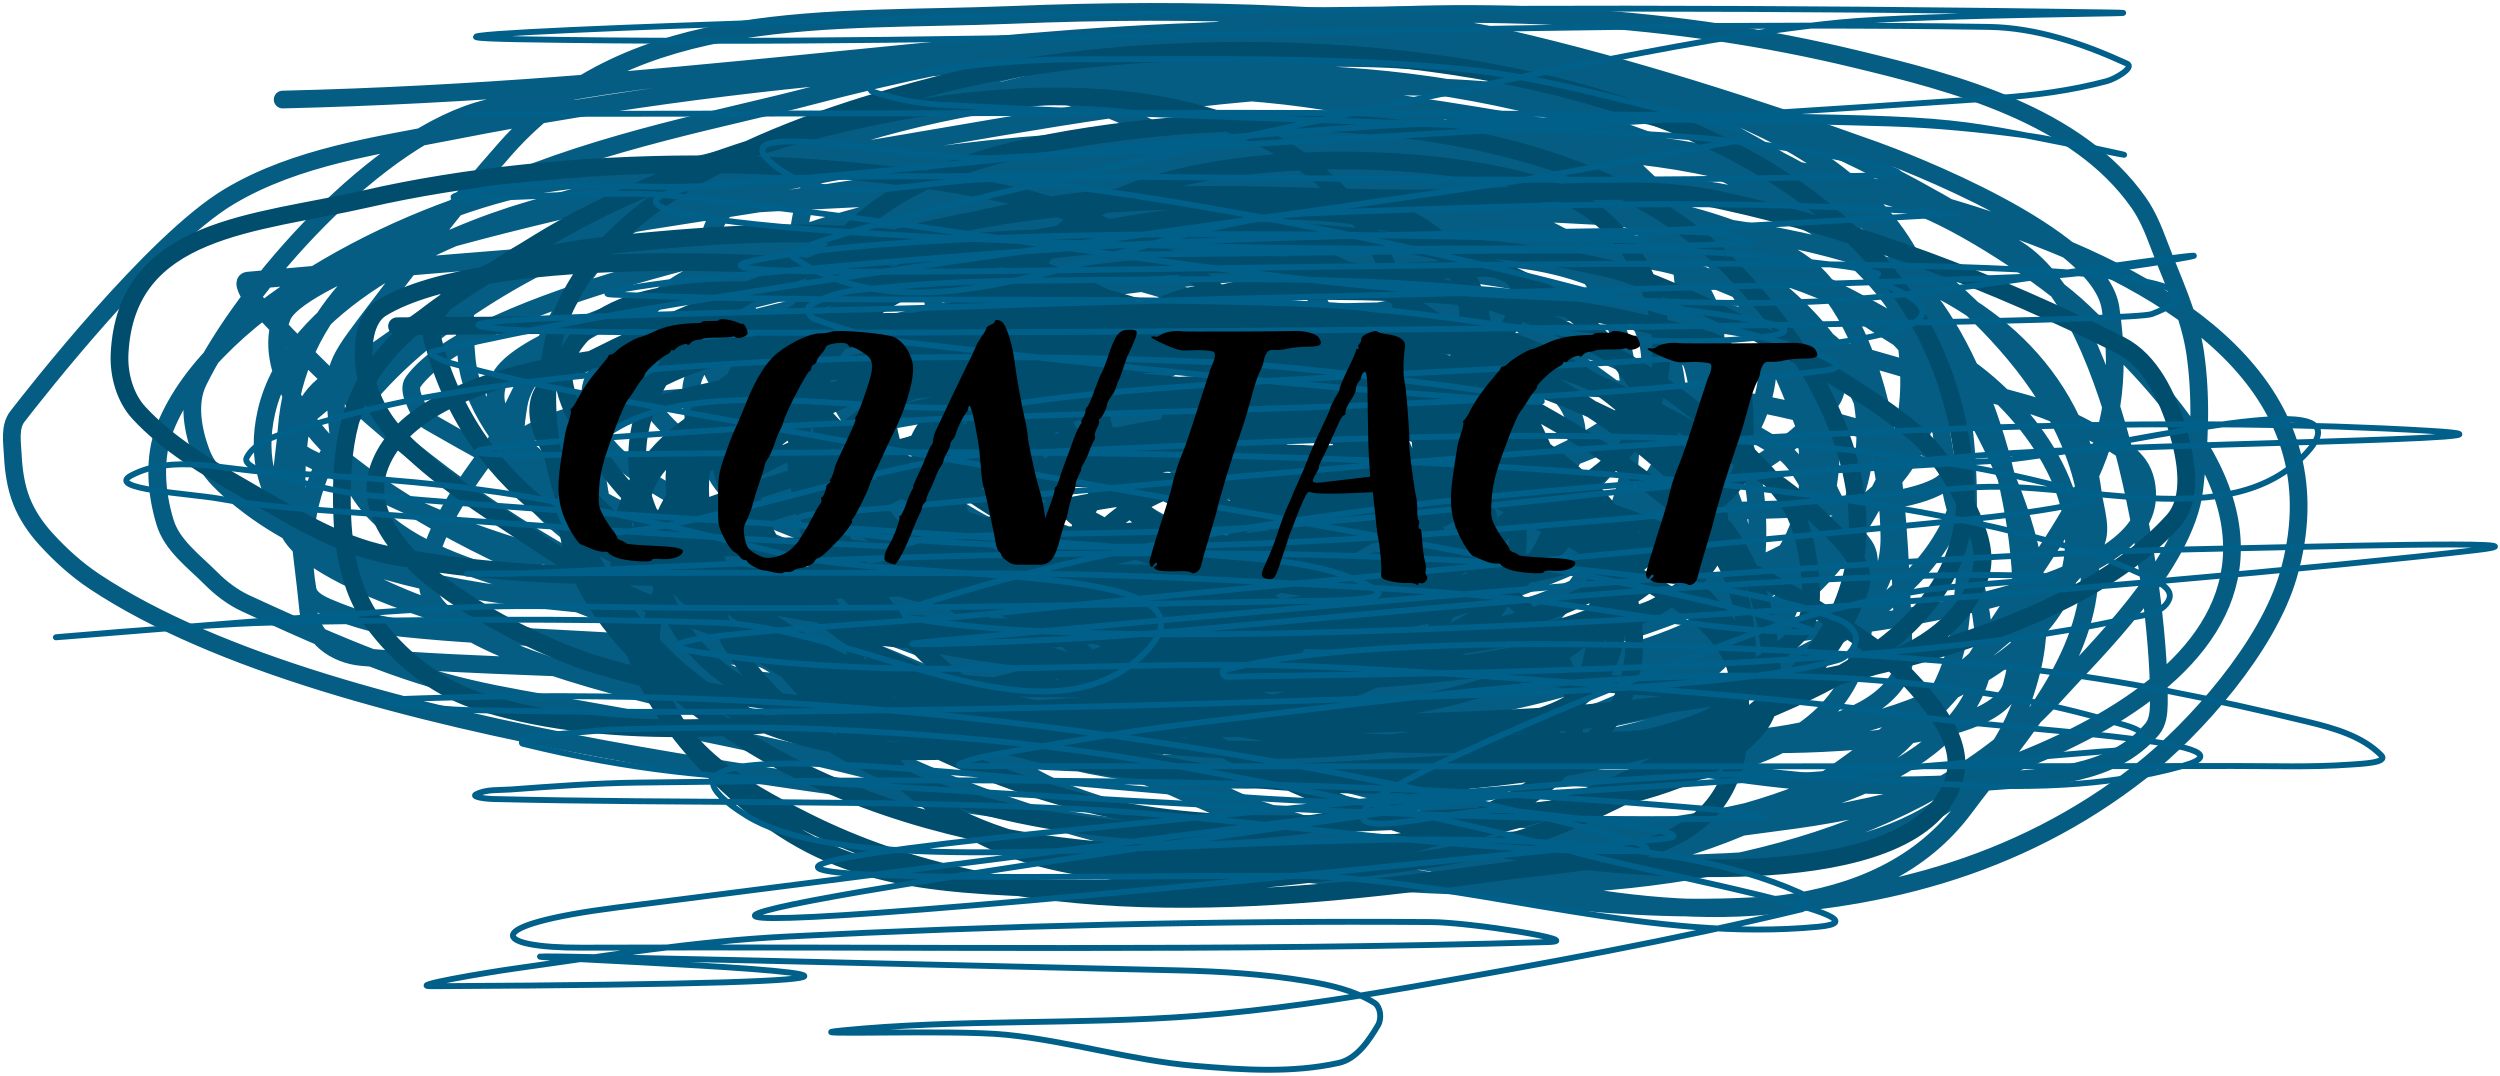 <?xml version="1.0" encoding="UTF-8"?>
<svg width="423px" height="182px" viewBox="0 0 423 182" version="1.1" xmlns="http://www.w3.org/2000/svg" xmlns:xlink="http://www.w3.org/1999/xlink">
    <title>Contact-button</title>
    <defs>
        <filter id="filter-1">
            <feColorMatrix in="SourceGraphic" type="matrix" values="0 0 0 0 1 0 0 0 0 1 0 0 0 0 1 0 0 0 1 0"></feColorMatrix>
        </filter>
    </defs>
    <g id="Home-pages" stroke="none" stroke-width="1" fill="none" fill-rule="evenodd">
        <g id="main-page" transform="translate(-155, -1769)">
            <g id="Contact-button" transform="translate(157, 1770)">
                <g id="Contact-button-bg" stroke-linecap="round" stroke-linejoin="round">
                    <path d="M45.828,15.844 C176.128,12.772 243.349,-20.549 339.443,41.287 C356.562,52.303 363.583,101.098 363.276,118.179 C363.25,119.629 363.076,121.275 362.135,122.379 C355.292,130.398 344.057,130.51 334.361,131.265 C301.591,133.819 282.205,127.905 249.937,122.593 C230.618,119.412 211.254,116.13 191.722,114.781 C120.678,109.876 106.588,135.317 98.169,73.925 C97.739,70.788 97.4,67.534 98.009,64.426 C99.226,58.225 114.629,52.487 115.417,52.271 C135.235,46.837 155.403,42.47 175.757,39.643 C196.127,36.814 216.832,37.305 237.303,35.343 C259.085,33.255 281.115,25.546 302.251,35.787 C305.339,37.283 321.71,45.832 325.483,51.191 C336.393,66.682 343.466,96.175 338.397,114.974 C335.565,125.478 297.524,124.923 297.304,124.926 C270.691,125.362 244.02,125.88 217.458,124.17 C184.776,122.065 152.413,116.381 119.79,113.494 C99.648,111.712 79.365,111.921 59.221,110.168 C57.019,109.976 54.752,109.123 53.073,107.686 C51.553,106.385 50.367,104.42 50.179,102.429 C49.137,91.348 46.685,79.832 49.438,69.049 C50.748,63.922 57.065,61.654 61.374,58.582 C105.01,27.471 114.748,36.104 169.663,30.616 C182.293,29.354 194.472,24.917 207.105,23.671 C243.533,20.078 287.046,21.768 321.656,33.576 C329.764,36.343 344.39,45.956 350.449,51.781 C357.089,58.165 363.711,64.753 368.841,72.403 C396.845,114.163 331.353,133.658 301.823,137.694 C287.291,139.68 272.725,141.632 258.081,142.45 C239.027,143.516 209.849,145.776 188.183,140.68 C171.14,136.672 154.422,131.351 137.363,127.412 C75.896,113.217 82.537,120.975 39.564,101.084 C37.379,100.072 35.402,98.569 33.703,96.863 C30.824,93.973 27.134,91.304 25.937,87.404 C24.378,82.323 23.954,76.403 25.905,71.46 C34.237,50.356 69.695,33.626 89.522,30.211 C102.807,27.923 116.483,28.717 129.813,26.698 C181.128,18.926 228.077,6.119 280.047,19.322 C326.421,31.103 335.066,61.42 329.506,105.685 C328.535,113.417 323.766,121.705 317.5,126.541 C291.998,146.223 207.398,142.857 177.176,137.467 C147.426,132.161 55.189,124.7 14.035,97.422 C10.971,95.391 8.206,92.882 5.734,90.161 C4.035,88.291 2.567,86.131 1.642,83.779 C0.677,81.325 0.297,78.64 0.165,76.006 C0.056,73.823 -0.405,71.224 0.93,69.492 C3.51,66.144 24.008,39.859 36.829,32.23 C48.2,25.465 61.914,23.641 74.55,21.155 C129.858,10.274 182.862,7.498 239.706,8.228 C265.246,8.556 308.484,17.488 321.701,43.295 C322.451,44.76 322.559,46.479 322.829,48.103 C324.736,59.539 326.077,71.071 328.231,82.463 C329.062,86.858 335.274,104.596 333.392,112.493 C329.073,130.619 298.637,138.104 283.351,138.577 C242.392,139.845 223.784,130.349 181.532,118.241 C152.953,110.05 122.76,110.777 93.516,107.858 C83.506,106.859 51.43,97.8 46.999,89.125 C44.361,83.962 46.053,77.52 46.492,71.738 C49.602,30.782 107.811,22.468 135.12,15.256 C193.224,-0.088 258.776,-4.372 309.214,32.993 C326.743,45.979 348.993,62.529 351.448,86.31 C351.861,90.307 351.84,94.367 351.436,98.365 C349.973,112.823 338.298,125.042 330.435,135.646 C301.371,174.839 213.312,134.98 187.443,128.432 C161.854,121.956 135.729,117.76 110.083,111.506 C93.996,107.584 35.628,101.059 43.082,68.668 C47.363,50.069 72.724,38.894 87.782,34.509 C110.666,27.846 133.931,22.532 157.187,17.312 C213.654,4.637 285.58,-1.137 322.761,53.813 C333.146,69.16 346.824,91.946 341.758,112.382 C334.814,140.393 310.274,144.248 285.705,145.041 C217.25,147.251 211.468,136.434 139.801,109.843 C75.732,86.072 91.408,96.862 50.42,76.53 C49.479,76.063 48.459,75.495 47.945,74.579 C47.422,73.648 46.722,72.087 47.54,71.401 C63.424,58.073 84.823,39.947 107.293,36.432 C135.949,31.949 164.608,27.123 193.509,24.683 C226.222,21.922 269.158,20.246 295.51,45.255 C309.823,58.838 309.78,110.883 283.788,120.057 C234.186,137.563 167.002,115.326 120.003,109.228 C102.142,106.91 84.028,107.155 66.118,105.256 C62.221,104.843 58.367,103.785 54.737,102.308 C52.906,101.564 50.362,100.657 50.024,98.71 C43.662,62.06 95.196,37.955 120.988,31.897 C181.146,17.767 236.853,18.701 293.906,41.392 C303.235,45.102 311.356,51.332 319.926,56.562 C323.858,58.961 327.851,63.367 329.211,67.68 C338.616,97.505 298.631,114.4 274.983,119.571 C258,123.285 240.688,125.662 223.348,126.91 C204.891,128.239 186.272,128.861 167.834,127.285 C160.445,126.653 83.864,116.074 71.853,101.55 C65.363,93.703 80.932,75.712 81.813,73.988 C94.805,48.573 97.102,36.795 124.372,25.498 C182.317,1.495 251.03,-5.756 311.998,8.994 C328.727,13.041 349.448,18.387 359.898,33.349 C361.363,35.447 362.347,37.862 363.247,40.258 C365.53,46.338 368.499,52.307 369.43,58.735 C370.533,66.344 370.173,74.166 369.266,81.801 C367.751,94.554 351.881,109.701 346.08,116.163 C304.143,162.877 205.205,152.379 153.35,129.421 C135.427,121.485 118.57,111.295 100.735,103.165 C81.502,94.397 56.927,94.381 55.035,70.321 C54.366,61.806 54.38,61.052 59.764,53.912 C67.432,43.743 75.155,33.585 83.609,24.061 C105.216,-0.279 138.626,2.768 168.967,1.529 C184.587,0.891 200.251,0.789 215.867,1.529 C228.225,2.114 240.714,2.721 252.769,5.5 C273.95,10.384 294.712,17.085 315.171,24.425 C319.827,26.095 353.245,38.754 355.099,51.12 C358.83,76.009 347.593,86.266 333.003,109.489 C317.606,133.998 286.999,139.496 260.151,141.922 C248.003,143.02 226.963,144.702 213.846,139.578 C195.082,132.247 177.288,122.623 158.727,114.791 C150.088,111.146 141.489,107.005 132.295,105.166 C106.386,99.982 63.921,103.554 39.06,83.731 C36.247,81.488 33.273,78.927 32.013,75.557 C30.612,71.812 29.767,67.165 31.522,63.572 C39.351,47.538 61.991,21.66 80.654,17.294 C138.789,3.695 207.338,11.094 264.455,21.436 C287.75,25.653 402.315,36.818 385.197,96.276 C381.727,108.329 369.571,122.177 360.248,129.5 C318.305,162.442 261.747,153.587 213.541,142.632 C162.98,131.143 181.958,132.411 150.055,119.184 C122.218,107.643 82.097,97.248 56.788,77.303 C50.755,72.549 42.092,61.475 45.763,52.487 C47.337,48.635 59.924,43.479 61.273,43.059 C72.184,39.657 101.155,31.926 116.01,30.223 C159.782,25.204 244.821,20.409 284.158,40.202 C296.099,46.211 304.95,76.689 307.646,82.282 C314.293,96.073 315.522,86.188 313.131,106.396 C310.109,131.93 270.433,133.197 252.66,128.775 C200.028,115.682 147.554,101.803 95.687,85.946 C91.738,84.738 88.224,81.538 86.264,77.904 C84.619,74.851 85.191,70.936 85.749,67.513 C88.657,49.676 144.29,39.518 151.02,38.297 C193.176,30.646 218.979,29.879 262.393,31.738 C274.46,32.255 298.373,37.908 305.824,46.052 C319.166,60.635 319.215,88.722 320.045,107.489 C320.131,109.447 320.44,111.622 319.505,113.345 C312.68,125.919 281.873,124.442 274.945,124.697 C220.164,126.715 203.262,122.05 147.88,102.975 C145.627,102.199 73.342,80.187 82.686,62.801 C88.187,52.566 144.591,39.276 153.001,38.048 C157.521,37.388 311.646,-1.531 320.263,54.644 C322.436,68.81 320,75.83 312.658,88.074 C284.268,135.424 203.366,107.159 163.774,95.88 C150.757,92.172 99.422,77.029 105.496,55.246 C109.118,42.256 143.451,36.945 151.602,35.569 C198.311,27.688 316.489,11.724 317.686,89.77 C318.014,111.152 283.921,118.081 268.037,120.856 C211.998,130.647 158.706,136.832 111.919,100.086 C100.236,90.91 78.109,74.685 76.935,59.424 C76.644,55.635 75.929,51.114 78.242,48.098 C81.638,43.668 87.245,41.269 92.434,39.21 C125.714,26.004 213.316,-5.766 250.824,9.836 C262.605,14.736 283.888,36.408 288.587,41.868 C293.286,47.326 297.165,53.611 299.904,60.271 C320.518,110.392 258.489,114.411 222.989,115.844 C186.663,117.31 181.015,118.655 152.803,108.228 C121.831,96.782 99.467,86.964 70.653,70.369 C69.239,69.555 68.529,67.823 67.919,66.31 C67.579,65.468 67.38,64.318 67.919,63.588 C78.356,49.459 131.201,38.933 142.125,36.985 C151.21,35.365 160.497,34.983 169.724,34.785 C196.358,34.214 223.033,33.442 249.644,34.679 C280.771,36.127 335.789,36.159 349.925,73.541 C350.976,76.32 351.703,79.242 352.076,82.189 C352.468,85.285 353.957,88.969 352.204,91.551 C347.361,98.686 340.064,103.824 333.553,109.478 C322.232,119.311 307.317,132.831 292.286,139.096 C237.241,162.04 188.057,126.056 144.937,96.286 C144.258,95.817 145.146,94.468 145.8,93.964 C155.547,86.448 165.606,79.33 175.824,72.468 C200.198,56.102 229.948,46.635 259.364,54.206 C280.463,59.636 297.521,82.7 292.544,104.653 C290.05,115.653 268.967,121.614 260.565,122.881 C216.098,129.59 186.057,115.647 147.522,94.369 C137.446,88.805 120.559,87.522 118.112,76.275 L116.094,72.816 C115.406,69.656 114.328,66.247 115.256,63.149 C118.191,53.355 145.705,48.642 152.057,47.378 C172.88,43.235 224.596,34.47 242.458,45.473 C255.212,53.331 267.541,61.922 279.343,71.147 C280.661,72.178 281.05,74.131 281.245,75.793 C282.589,87.271 255.935,95.777 247.775,98.543 C224.647,106.382 197.13,110.781 172.898,106.982 C154.644,104.121 138.62,88.819 125.421,77.107 C123.674,75.558 119.106,68.305 122.436,66.381 C136.084,58.493 151.445,53.96 166.356,48.847 C184.184,42.732 209.135,35.917 229.096,33.892 C253.716,31.394 274.859,32.38 295.77,46.646 C298.823,48.728 301.819,51.188 303.757,54.335 C305.759,57.588 306.818,61.458 307.225,65.255 C307.864,71.207 308.257,77.39 306.854,83.21 C298.822,116.537 226.29,124.144 203.067,122.086 C195.958,121.456 189.249,118.213 182.833,115.089 C177.948,112.711 114.626,89.844 119.737,64.368 C123.162,47.293 165.547,40.063 176.771,38.229 C218.269,31.446 278.977,17.165 273.662,78.026 C273.138,84.033 268.958,91.828 265.759,96.729 C239.34,137.208 173.569,93.749 148.752,80.156 C143.376,77.212 135.768,75.49 133.582,69.763 L131.235,66.535 C130.788,65.365 130.454,63.952 130.922,62.791 C134.571,53.734 169.329,50.127 171.472,49.782 C210.988,43.415 303.073,30.21 294.843,96.966 C291.687,122.563 237.526,126.664 220.238,122.196 C213.552,120.468 207.519,116.691 201.64,113.068 C173.724,95.862 151.342,75.433 198.068,68.469 C209.215,66.808 220.398,65.188 231.65,64.553 C255.194,63.225 279.077,61.577 299.331,75.134 C301.088,76.311 302.353,78.154 303.435,79.971 C304.251,81.341 304.86,82.925 304.92,84.519 C305.077,88.684 305.781,93.192 304.076,96.996 C301.745,102.197 286.697,108.512 283.415,109.738 C257.655,119.361 226.237,118.766 199.537,116.815 C187.508,115.935 164.809,104.096 170.787,88.703 C173.2,82.489 184.46,76.098 188.453,74.017 C208.523,63.56 283.246,38.59 283.4,79.273 C283.442,90.233 266.68,97.957 258.741,100.89 C238.662,108.307 163.015,110.032 174.298,69.585 C175.786,64.252 191.349,56.108 193.367,55.094 C217.224,43.115 271.434,30.428 285.82,63.296 C286.878,65.715 287.092,68.446 287.293,71.079 C288.366,85.208 264.551,94.981 253.171,96.071 C232.212,98.079 185.727,96.45 177.089,67.779 C170.293,45.225 190.55,38.601 209.726,37.225 C226.564,36.016 269.704,31.275 279.499,55.74 C288.092,77.204 270.998,90.25 252.586,97.61 C217.326,111.707 179.402,109.403 149.492,85.974 C138.044,77.007 123.034,63.732 124.404,47.267 C124.594,44.988 127.806,43.566 130.089,43.426 C145.732,42.469 161.521,42.348 177.101,44.044 C196.18,46.121 226.625,58.863 241.362,71.294 C249.886,78.484 239.571,87.909 234.118,90.515 C227.804,93.532 221.105,95.723 214.386,97.68 C207.763,99.609 201.001,101.121 194.18,102.146 C185.08,103.513 175.897,104.375 166.707,104.841 C155.444,105.413 131.499,105.377 119.718,102.299 C113.741,100.737 108.257,97.644 102.753,94.838 C99.92,93.393 97.291,91.549 94.788,89.588 C92.525,87.815 90.347,85.885 88.507,83.675 C87.158,82.055 86.042,80.194 85.317,78.215 C84.85,76.941 83.987,75.039 85.016,74.156 C93.68,66.719 114.583,66.132 122.419,65.846 C139.749,65.215 183.317,64.2 207.154,67.841 C218.963,69.644 262.641,83.444 242.433,106.408 C224.993,126.228 183.013,107.297 166.418,95.572 C148.807,83.129 126.208,68.847 157.245,56.659 C170.485,51.459 183.952,46.772 197.645,42.924 C214.986,38.052 241.889,36.632 258.294,38.563 C262.705,39.082 266.391,42.279 270.14,44.659 C273.474,46.776 276.744,49.111 279.447,51.99 C281.397,54.068 282.85,56.643 283.882,59.3 C284.924,61.981 285.354,64.894 285.576,67.763 C285.773,70.299 286.098,73.028 285.13,75.38 C279.687,88.606 259.609,90.065 248.661,90.961 C222.084,93.137 198.404,80.831 179.478,62.699 C172.594,56.103 162.124,42.489 168.246,31.891 C170.189,28.527 175.038,27.885 178.818,26.99 C186.39,25.196 194.184,24.252 201.957,23.903 C246.557,21.901 291.714,35.958 329.282,60.101 C340.087,67.045 352.135,82.234 348.131,96.242 C344.518,108.883 328.104,116.909 316.993,120.311 C266.858,135.662 215.424,125.176 171.992,96.437 C160.6,88.899 109.619,62.273 118.926,37.201 C123.123,25.896 159.22,16.052 168.22,14.726 C209.468,8.645 249.286,9.832 287.539,27.227 C303.751,34.599 330.546,51.362 322.103,74.14 C316.192,90.085 272.455,104.398 259.665,107.655 C174.626,129.313 100.657,116.14 40.869,49.686 C40.126,48.86 38.824,46.588 39.93,46.488 C99.874,41.074 159.943,37.043 220.027,33.506 C235.93,32.57 251.926,31.935 267.815,33.073 C272.379,33.399 276.592,35.8 280.682,37.849 C284.038,39.53 287.099,41.792 289.994,44.181 C291.949,45.796 293.919,47.56 295.139,49.783 C296.332,51.958 296.757,54.517 297.019,56.983 C299.688,82.048 267.126,93.976 248.671,100.684 C212.8,113.722 176.141,119.592 137.811,117.24 C120.397,116.171 97.82,101.799 92.149,84.527 C83.921,59.464 131.014,51.295 143.923,48.911 C188.541,40.673 202.272,41.661 252.616,42.165 C262.089,42.26 271.8,41.545 280.985,43.867 C283.35,44.465 309.667,53.242 312.415,63.602 C319.747,91.239 291.771,109.673 269.942,118.808 C239.544,131.529 198.578,135.74 167.166,124.162 C151.434,118.364 127.613,103.157 124.669,84.521 C124.159,81.294 123.041,69.161 127.314,65.942 C139.919,56.445 162.895,54.295 176.577,53.766 C211.099,52.434 245.784,49.974 280.215,52.811 C300.916,54.517 320.779,61.844 340.82,67.301 C345.095,68.465 349.102,70.518 352.998,72.63 C355.461,73.965 358.124,75.329 359.789,77.583 C361.052,79.294 361.471,81.681 361.244,83.796 C359.513,99.943 309.87,104.942 306.099,105.514 C253.779,113.458 197.045,112.896 146.187,97.298 C141.256,95.786 93.879,79.483 99.258,68.245 C102.455,61.566 122.965,54.113 123.448,53.948 C170.102,37.914 224.62,37.304 272.718,40.188 C281.74,40.73 328.819,48.16 323.862,69.78 C320.084,86.256 293.803,98.322 280.291,103.391 C239.898,118.545 166.463,125.215 139.792,80.882 C118.443,45.395 144.045,32.203 177.925,27.601 C200.643,24.515 263.907,26.617 277.665,53.404 C287.443,72.444 240.072,83.568 233.235,85.691 C196.604,97.07 148.765,101.046 122.337,67.751 C120.188,65.042 118.349,61.974 117.318,58.673 C116.324,55.489 116.093,52.031 116.392,48.709 C117.708,34.089 121.165,29.246 137.582,23.561 C170.383,12.202 211.833,10.464 244.873,21.637 C254.872,25.019 292.885,40.512 287.821,59.989 C285.246,69.894 260.445,77.572 258.679,78.263 C228.765,89.962 197.309,92.538 165.488,93.758 C157.621,94.059 144.828,94.084 142.262,84.143 C141.744,82.138 140.088,78.638 142.036,77.935 C171.921,67.159 202.279,56.967 233.527,51.236 C240.048,50.039 284.63,47.554 301.656,55.263 C304.31,56.465 306.676,58.649 308.056,61.214 C308.937,62.853 308.969,65.301 307.858,66.793 C288.176,93.212 207.278,106.222 177.474,98.937 C152.535,92.841 121.824,52.851 136.958,26.691 C142.357,17.359 158.15,15.098 166.503,14.41 C192.757,12.246 219.093,38.138 226.042,61.908 C228.038,68.736 229.337,80.204 223.458,86.448 C208.659,102.167 175.64,95.501 160.143,85.143 C155.07,81.752 123.631,60.039 149.021,55.805 C158.578,54.211 168.319,53.898 178.002,53.581 C190.925,53.156 203.868,53.164 216.79,53.581 C232.868,54.099 239.875,54.047 253.253,60.325 C256.383,61.794 259.583,63.412 262.029,65.855 C263.584,67.409 264.58,69.657 264.786,71.846 C264.982,73.918 264.691,76.463 263.162,77.874 C239.105,100.067 181.657,96.071 154.029,94.478 C138.716,93.595 112.923,76.554 146.899,70.414 C164.069,67.311 181.458,64.977 198.896,64.392 C227.502,63.431 256.223,63.461 284.751,65.784 C297.836,66.85 310.535,70.901 323.158,74.511 C324.975,75.031 326.719,76.364 327.598,78.038 C329.491,81.641 319.836,83.655 313.132,84.297 C303.834,85.186 294.478,85.365 285.139,85.544 C238.032,86.449 199.346,79.703 153.333,66.976 C145.399,64.782 126.845,59.247 118.098,52.206 C117.461,51.693 117.329,50.619 117.513,49.822 C120.357,37.493 166.685,30.694 169.823,30.165 C191.282,26.543 247.294,24.097 263.555,25.548 C271.501,26.257 279.401,33.595 281.739,41.047 C287.882,60.624 268.125,84.756 251.561,92.377 C219.044,107.34 178.864,71.651 180.357,38.505 C180.443,36.593 182.533,34.988 184.346,34.379 C189.258,32.727 194.535,32.293 199.709,31.997 C213.553,31.203 281.501,35.273 276.996,62.846 C274.82,76.16 233.854,88.343 223.129,89.676 C170.368,96.231 153,89.837 156.249,34.066 C156.251,34.037 171.165,36.221 175.621,38.362 C194.134,47.257 212.11,57.232 230.188,66.978 C232.955,68.47 235.877,69.871 238.131,72.064 C239.341,73.241 241.624,75.827 240.177,76.697 C236.581,78.859 231.856,77.79 227.696,78.337" id="Path-18" stroke="#055D83" stroke-width="3"></path>
                    <path d="M65.179,54.2 C111.578,53.928 157.977,53.066 204.375,53.386 C219.212,53.488 234.293,52.537 248.839,55.464 C260.711,57.852 278.32,68.183 282.446,81.114 C282.914,82.58 282.953,84.301 282.384,85.732 C278.057,96.61 257.557,104.206 249.413,105.33 C199.223,112.256 200.311,100.329 145.838,92.291 C133.07,90.407 119.987,92.426 107.131,91.278 C106.314,91.205 106.218,89.124 106.981,88.822 C140.012,75.744 178.238,66.453 213.809,65.502 C225.791,65.182 238.029,64.22 249.744,66.749 C251.432,67.114 258.407,73.708 257.644,77.984 C257.472,78.946 257.056,80.18 256.131,80.494 C251.441,82.089 246.498,82.965 241.568,83.45 C214.637,86.1 187.695,90.46 160.639,89.89 C157.887,89.832 159.036,84.446 159.431,81.721 C159.905,78.449 161.094,75.113 163.155,72.527 C170.113,63.797 193.479,49.141 201.493,48.754 C230.192,47.367 259.811,48.391 287.329,56.658 C293.868,58.623 293.258,69.467 293.158,76.294 C293.035,84.795 274.517,91.374 271.132,92.409 C239.137,102.192 206.568,102.304 177.615,84.03 C176.189,83.13 156.959,67.532 160.976,62.391 C167.67,53.824 209.554,59.15 222.241,66.144 C236.741,74.138 238.136,80.524 222.263,84.776 C216.51,86.318 210.584,87.378 204.637,87.705 C183.4,88.871 170.771,92.806 154.446,83.902 C151.739,82.426 149.084,80.705 146.96,78.471 C145.549,76.986 143.87,75.061 144.109,73.027 C146.197,55.267 197.361,62.608 212.803,73.703 C215.961,75.972 220.047,81.955 216.994,86.283 C207.501,99.739 177.625,99.679 165.861,98.764 C154.442,97.875 144.376,78.658 165.8,74.936 C173.336,73.627 181.098,73.927 188.738,74.306 C200.638,74.896 212.637,75.438 224.307,77.838 C228.377,78.675 232.013,81.221 235.218,83.865 C237.212,85.51 238.555,87.932 239.474,90.348 C240.18,92.205 241.172,94.73 239.942,96.29 C231.315,107.223 193.201,103.663 186.53,102.456 C180.844,101.428 170.35,88.322 172.685,81.94 C178.223,66.808 226.427,70.83 232.909,70.96 C235.712,71.017 253.154,72.243 246.374,83.017 C243.669,87.314 237.416,88.285 232.403,89.089 C209.356,92.785 191.406,94.734 170.177,87.276 C169.318,86.974 152.095,76.679 153.531,73.404 C155.979,67.822 162.941,65.09 168.765,63.292 C186.858,57.706 229.898,55.957 244.308,69.078 C254.759,78.593 229.899,87.266 227.664,87.674 C219.379,89.186 185.242,96.538 172.417,86.363 C171.022,85.256 169.863,83.449 169.864,81.667 C169.865,80.331 171.12,78.882 172.421,78.581 C178.494,77.174 184.802,76.924 191.033,76.764 C201.709,76.49 235.484,71.674 247.377,85.269 C248.307,86.333 249.2,88.249 248.368,89.392 C240.135,100.717 191.389,97.351 185.168,79.047 C184.624,77.446 184.348,74.543 185.961,74.038 C196.691,70.674 208.022,69.432 219.217,68.373 C228.052,67.537 237.01,67.484 245.841,68.373 C247.924,68.582 249.953,69.937 251.233,71.594 C252.235,72.892 252.893,75.022 252.071,76.441 C245.078,88.512 205.013,85.892 200.504,84.466 C179.641,77.868 179.683,60.227 195.445,52.033 C200.787,49.256 206.879,48.042 212.832,47.142 C223.515,45.528 234.344,45.013 245.137,44.523 C247.855,44.4 250.947,43.88 253.261,45.31 C254.925,46.338 256.018,48.987 255.306,50.808 C251.895,59.529 237.848,65.428 230.986,67.837 C209.001,75.553 179.379,82.452 155.567,78.503 C131.035,74.435 124.781,53.286 154.564,44.072 C164.918,40.868 175.61,38.483 186.401,37.459 C186.709,37.43 233.298,28.261 243.387,43.368 C256.907,63.611 221.512,81.389 210.603,85.663 C183.871,96.138 145.301,101.793 116.477,97.166 C111.757,96.408 96.272,86.96 93.989,81.864 C86.105,64.27 155.59,60.197 156.654,60.14 C180.245,58.863 203.927,58.446 227.527,59.533 C233.514,59.809 265.403,65.496 257.64,80.997 C245.05,106.139 176.975,108.323 156.502,94.515 C131.579,77.704 145.665,59.444 171.44,56.463 C181.48,55.302 191.703,54.989 201.757,56.017 C213.132,57.181 224.588,59.114 235.342,63 C246.73,67.116 261.582,80.186 268.088,90.393 C270.387,94 272.067,98.391 271.848,102.664 C271.072,117.747 261.458,120.389 247.732,122.732 C218.209,127.77 183.449,127.839 155.774,115.156 C144.714,110.087 132.325,100.146 127.201,88.437 C125.804,85.245 123.245,79.661 126.319,78.02 C139.769,70.841 155.146,67.183 170.292,65.437 C184.792,63.765 200.053,63.64 214.011,67.909 C236.767,74.87 257.99,86.466 278.499,98.536 C284.382,101.998 291.261,107.08 292.087,113.856 C295.895,145.094 271.77,143.712 250.125,146.722 C212.31,151.98 169.794,155.746 134.483,138.067 C122.986,132.31 110.692,125.369 108.463,111.425 C102.485,74.041 183.159,79.326 206.411,81.275 C215.603,82.046 224.865,83.814 233.44,87.215 C246.149,92.256 270.681,108.657 263.044,127.253 C258.844,137.479 228.434,144.15 225.821,144.541 C207.589,147.27 173.202,146.139 156.687,135.488 C145.768,128.447 97.16,87.849 124.888,64.609 C132.787,57.988 143.524,55.197 153.643,53.238 C167.001,50.652 180.807,50.789 194.408,51.151 C226.507,52.005 242.713,51.831 268.248,68.848 C276.253,74.183 283.7,80.655 289.635,88.226 C293.487,93.138 295.91,99.31 296.952,105.464 C297.882,110.948 298.916,117.789 295.371,122.074 C284.2,135.576 252.218,137.072 239.171,137.69 C207.484,139.192 187.974,139.727 159.268,127.08 C145.325,120.938 112.263,101.297 116.061,80.059 C118.84,64.519 140.682,65.089 150.649,64.263 C190.033,60.996 228.937,64.814 263.996,83.72 C269.512,86.694 303.006,107.357 290.944,118.08 C281.274,126.677 240.691,128.456 235.741,128.734 C198.719,130.811 183.882,131.917 148.974,118.548 C132.953,112.412 92.945,84.026 122.992,62.684 C134.403,54.579 150.212,55.727 164.134,54.283 C177.349,52.913 190.729,53.5 203.991,54.283 C221.29,55.305 238.774,55.962 255.697,59.692 C269.013,62.628 294.879,76.189 305.542,86.432 C308.96,89.715 314.373,94.346 312.635,98.755 C301.846,126.12 281.628,123.805 257.36,124.684 C218.417,126.095 181.809,123.066 152.377,94.651 C120.396,63.775 140.923,44.873 178.899,40.901 C194.472,39.272 210.213,39.218 225.859,39.819 C240.649,40.388 255.626,40.98 270.026,44.405 C282.368,47.341 311.927,63.434 322.063,72.274 C326.081,75.779 328.963,80.569 331.176,85.42 C332.708,88.779 334.221,92.84 333.04,96.338 C322.673,127.032 245.97,113.556 222.027,105.301 C213.636,102.408 206.347,96.875 199.138,91.698 C187.345,83.229 162.9,61.308 174.423,42.379 C186.871,21.932 245.221,23.505 263.619,32.402 C277.929,39.322 284.498,60.436 273.894,73.921 C257.911,94.246 193.624,106.473 176.058,82.107 C154.301,51.927 233.589,40.883 241.955,62.597 C249.331,81.739 211.697,90.844 202.467,78.318 C192.621,64.955 223.215,60.686 225.902,68.453 C230.566,81.933 199.182,82.309 196.036,73.515 C190.565,58.22 249.401,65.665 232.998,83.371 C229.209,87.462 224.151,90.416 218.977,92.494 C213.928,94.521 208.342,94.944 202.925,95.448 C196.236,96.069 189.487,96.149 182.776,95.858 C177.493,95.63 171.963,95.812 167.035,93.895 C163.357,92.463 160.201,89.508 158.015,86.221 C156.358,83.729 155.863,80.433 156.1,77.449 C157.933,54.377 223.045,56.552 237.515,59.155 C245.442,60.581 244.723,71.528 239.607,74.996 C231.84,80.259 222.595,83.211 213.499,85.509 C197.112,89.649 180.347,92.373 163.545,94.213 C146.374,96.094 129.052,96.886 111.78,96.65 C95.604,96.429 79.241,96.11 63.397,92.844 C54.764,91.065 47.052,86.11 39.403,81.732 C33.032,78.085 26.515,74.258 21.524,68.875 C19.143,66.308 18.062,62.398 18.229,58.9 C19.263,37.326 41.189,36.939 60.018,32.637 C93.314,25.03 137.79,24.725 171.145,32.495 C183.435,35.358 222.352,51.532 213.208,71.885 C200.966,99.131 134.775,101.602 110.438,93.54 C106.473,92.226 78.853,69.9 93.12,62.392 C117.338,49.649 143.563,40.039 170.4,34.681 C194.013,29.967 218.53,32.907 242.606,32.551 C258.177,32.321 274.106,29.612 289.323,32.925 C312.684,38.011 335.379,46.668 356.745,57.399 C361.873,59.975 364.762,66.148 366.413,71.645 C367.903,76.605 369.156,83.322 365.685,87.166 C347.209,107.632 305.582,114.277 282.865,117.756 C266.055,120.33 248.974,120.831 231.978,121.395 C213.293,122.015 194.501,123.103 175.892,121.306 C164.34,120.19 152.905,117.083 142.151,112.72 C132.805,108.927 123.739,103.84 116.237,97.099 C96.093,79.001 107.802,56.262 128.684,46.748 C158.82,33.017 194.654,31.474 226.781,33.763 C239.659,34.68 247.329,42.885 248.993,54.917 C251.776,75.052 242.419,80.639 224.752,91.908 C190.967,113.456 118.457,131.067 78.322,117.409 C71.466,115.076 65.374,110.013 61.095,104.169 C57.533,99.304 56.215,92.856 55.932,86.832 C54.698,60.503 65.093,54.865 89.252,39.991 C128.882,15.591 232.58,-9.585 237.426,64.514 C238.013,73.494 240.977,84.604 235.091,91.412 C212.946,117.029 162.272,134.596 128.296,121.888 C105.092,113.208 85.923,82.145 91.607,57.002 C97.7,30.044 137.851,18.249 156.599,13.405 C208.517,-0.009 325.318,5.08 330.489,79.994 C331.935,100.945 315.009,111.448 297.93,118.694 C261.552,134.128 207.807,137.111 171.021,121.04 C148.361,111.141 127.338,77.417 133.774,52.396 C139.335,30.778 164.766,24.692 182.599,21.988 C215.868,16.943 265.316,18.114 290.768,44.226 C309.405,63.347 324.012,93.693 299.079,115.885 C288.004,125.743 274.821,133.463 261.049,138.954 C248.747,143.859 235.212,145.039 222.06,146.596 C206.112,148.484 190.004,149.837 173.955,149.264 C149.231,148.381 135.04,146.108 118.103,128.769 C112.742,123.28 108.035,116.735 105.547,109.477 C103.068,102.243 101.861,94.048 103.653,86.613 C108.061,68.32 131.081,62.553 145.609,59.939 C181.189,53.535 223.588,51.798 254.845,72.959 C267.369,81.439 281.86,105.475 270.273,121.012 C251.63,146.012 192.8,153.316 166.359,141.437 C139.158,129.217 130.7,98.028 165.999,87.784 C179.677,83.815 193.977,82.007 208.183,80.987 C240.795,78.647 256.498,78.886 284.941,91.344 C295.048,95.77 304.729,101.287 313.762,107.624 C318.617,111.031 322.903,115.407 326.233,120.315 C328.09,123.051 329.558,126.647 328.862,129.88 C324.442,150.422 276.668,145.788 266.114,144.684 C231.609,141.075 200.629,127.34 174.914,104.012 C166.234,96.139 157.528,86.855 158.453,74.179 C159.658,57.665 171.331,60.428 186.101,59.194 C215.452,56.742 246.046,56.646 272.736,70.908 C307.845,89.67 279.102,105.024 254.787,109.851 C241,112.588 226.874,113.437 212.834,114.106 C194.789,114.967 176.578,116.574 158.639,114.438 C141.882,112.442 125.484,107.545 109.612,101.811 C100.445,98.5 92.248,92.868 84.106,87.511 C77.287,83.025 70.391,78.373 64.862,72.369 C62.025,69.289 60.094,65.105 59.639,60.942 C59.269,57.551 59.631,52.906 62.543,51.13 C80.425,40.231 136.648,42.799 155.642,46.684 C163.942,48.382 171.418,52.932 178.975,56.762 C189.395,62.043 210.322,73.813 207.608,88.582 C203.832,109.133 157.281,108.646 144.747,106.413 C139.149,105.415 133.393,95.695 137.973,90.391 C142.085,85.63 148.106,82.693 153.927,80.31 C161.883,77.053 170.315,74.72 178.846,73.66 C192.356,71.981 206.057,71.594 219.66,72.142 C223.549,72.299 227.642,73.43 230.766,75.752 C233.371,77.689 234.979,80.961 235.762,84.111 C236.475,86.978 236.728,90.521 235.038,92.944 C228.043,102.972 189.979,119.018 182.262,103.735 C170.824,81.083 224.484,71.657 237.154,77.419 C239.582,78.524 238.357,91.773 237.689,92.868 C233.041,100.493 202.893,115.885 196.913,103.521 C188.173,85.451 239.053,74.556 247.98,83.048 C249.61,84.598 250.151,87.153 250.259,89.399 C250.376,91.823 250.384,94.818 248.63,96.495 C238.033,106.626 204.728,111.503 191.468,104.981 C183.604,101.114 175.18,89.017 185.38,81.489 C202.03,69.198 215.065,70.982 236.081,71.209 C240.518,71.257 261.263,76.198 253.965,86.885 C240.371,106.793 188.037,103.021 174.22,101.725 C165.673,100.924 155.88,94.531 153.627,85.706 C145.393,53.463 224.668,45.865 238.822,61.307 C251.525,75.168 232.736,89.084 222.26,93.411 C202.5,101.574 154.576,108.351 138.103,91.022 C135.505,88.289 133.899,84.535 133.193,80.832 C132.544,77.43 132.267,73.371 134.189,70.49 C144.924,54.394 193.426,49.786 210.13,55.16 C220.541,58.51 231.818,75.371 225.395,86.579 C214.626,105.369 169.859,110.572 151.545,105.584 C142.356,103.081 128.975,87.907 136.137,77.345 C153.378,51.92 232.343,48.609 244.438,82.409 C254.42,110.302 203.73,105.859 194.624,105.96 C176.404,106.162 156.286,93.898 149.722,76.516 C141.275,54.148 164.918,47.656 181.952,45.427 C217.156,40.821 253.707,44.783 282.438,66.614 C288.694,71.368 294.984,76.366 299.749,82.613 C302.411,86.102 303.621,90.672 304.115,95.032 C304.537,98.763 304.98,103.424 302.417,106.168 C282.447,127.55 224.357,123.746 199.679,114.084 C188.27,109.617 166.485,96.592 170.192,80.161 C173.064,67.431 184.966,66.978 196.335,65.474 C214.668,63.049 271.997,67.318 269.265,97.034 C268.102,109.692 259.104,110.873 246.47,112.347 C229.741,114.3 160.295,122.055 153.748,89.731 C153.085,86.456 152.716,82.362 154.816,79.762 C171.475,59.134 220.456,63.571 240.37,66.756 C245.779,67.621 267.893,83.787 259.951,92.621 C251.727,101.768 236.238,104.194 225.15,105.13 C194.725,107.699 154.467,108.456 138.895,75.377 C137.07,71.502 135.922,66.878 136.836,62.693 C140.54,45.724 153.022,43.068 169.215,40.817 C193.896,37.388 243.234,33.715 264.863,52.407 C273.431,59.811 279.511,70.071 284.033,80.452 C285.68,84.235 285.255,89.725 282.421,92.723 C276.556,98.926 268.648,103.928 260.273,105.584 C217.584,114.029 119.882,122.027 94.821,68.104 C93.531,65.327 92.626,61.664 94.047,58.952 C101.178,45.332 125.027,48.55 134.466,48.221 C171.09,46.944 203.216,48.644 235.736,66.963 C245.028,72.199 255.235,78.374 254.82,90.493 C254.303,105.601 242.767,108.712 229.603,113.443 C203.236,122.919 127.633,135.284 111.638,102.58 C100.591,79.993 129.633,68.807 144.547,64.663 C179.797,54.869 247.724,47.649 266.077,90.816 C267.837,94.955 268.924,99.637 268.413,104.105 C267.771,109.715 266.752,116.099 262.732,120.065 C234.279,148.134 159.193,145.07 130.447,118.445 C103.709,93.679 123.573,67.597 154.499,62.556 C168.923,60.205 183.685,60.763 198.298,60.573 C212.502,60.389 226.938,58.845 240.905,61.435 C252.589,63.602 277.628,79.747 285.878,88.417 C289.277,91.989 291.728,96.708 292.698,101.542 C293.706,106.565 294.414,112.599 291.588,116.871 C281.983,131.388 254.237,138.594 240.303,140.734 C202.519,146.539 157.969,145.214 124.625,124.584 C112.373,117.004 87.147,97.447 95.737,77.841 C103.62,59.849 123.401,57.91 140.182,55.828 C175.604,51.433 214.113,51.286 246.569,67.458 C253.467,70.895 279.943,86.243 272.549,99.168 C265.425,111.619 247.259,116.638 235.103,118.578 C206.757,123.101 171.381,123.773 145.703,109.179 C133.58,102.289 113.623,82.464 121.26,65.274 C136.992,29.859 203.043,49.466 224.344,68.632 C227.917,71.847 244.994,93.08 234.943,99.883 C210.287,116.57 170.536,107.372 147.89,91.007 C129.257,77.542 119.368,50.883 148.113,42.447 C157.128,39.801 166.727,39.688 176.108,39.182 C186.939,38.598 197.928,37.533 208.648,39.182 C222.628,41.333 240.559,51.32 250.4,61.48 C254.474,65.686 257.551,70.951 259.632,76.425 C261.063,80.188 262.22,84.75 260.657,88.46 C253.962,104.356 238.047,109.513 222.586,112.656 C183.715,120.56 136.724,123.102 98.377,111.292 C88.659,108.299 56.044,93.494 62.314,77.618 C69.177,60.24 109.161,58.59 115.265,58.145 C165.168,54.508 194.39,53.332 237.69,66.894 C242.959,68.544 260.024,77.67 263.018,83.854 C264.241,86.379 263.257,90.471 260.905,92 C254.7,96.034 247.064,97.451 239.815,98.941 C227.77,101.418 215.519,102.993 203.252,103.855 C162.71,106.705 84.817,109.687 71.162,56.275 C70.005,51.75 75.777,47.313 80.06,45.451 C89.211,41.472 99.487,40.531 109.426,39.639 C142.449,36.674 177.688,37.998 202.879,62.267 C210.758,69.858 227.594,93.121 218.652,106.409 C200.101,133.977 138.125,117.723 120.355,97.208 C109.23,84.364 113.05,66.276 129.252,59.426 C138.157,55.66 148.252,55.572 157.892,54.837 C182.619,52.952 191.847,52.375 212.874,63.451 C225.34,70.017 236.223,77.784 241.789,91.083 C243.207,94.472 244.23,98.651 242.847,102.055 C237.431,115.386 217.068,118.649 206.553,120.405 C195.385,122.269 183.98,122.655 172.658,122.604 C164.362,122.566 155.905,122.287 147.893,120.137 C135.436,116.795 83.955,88.371 117.839,71.536 C127.279,66.846 138.291,65.818 148.811,65.158 C184.514,62.919 202.905,60.197 220.512,88.594" id="Path-19" stroke="#004D6E" stroke-width="3"></path>
                    <path d="M77.223,18.242 C147.549,18.354 217.881,17.65 288.2,18.58 C332.113,19.16 327.253,19.294 356.355,25.007 C361.547,26.027 346.033,22.601 340.788,21.906 C333.132,20.891 325.427,20.118 317.707,19.886 C297.444,19.277 277.163,19.084 256.893,19.384 C243.284,19.585 229.678,20.31 216.11,21.389 C183.576,23.975 151.161,27.979 118.612,30.378 C104.749,31.4 90.519,28.719 76.93,31.647 C65.861,34.031 99.635,30.877 110.898,32.04 C148.202,35.892 185.177,42.53 222.449,46.674 C238.133,48.418 253.924,49.154 269.695,49.695 C283.305,50.162 296.969,50.706 310.55,49.695 C329.682,48.27 348.59,44.656 367.642,42.4 C375.405,41.481 352.231,45.364 344.42,45.685 C283.17,48.2 221.853,48.768 160.588,50.902 C135.06,51.791 58.592,52.718 84.054,54.756 C103.34,56.3 356.554,54.237 362.081,52.139 C406.603,35.24 90.067,49.957 126.202,42.946 C172.367,33.988 314.098,42.319 267.213,38.685 L328.786,35.209 C292.729,32.414 256.431,33.706 220.291,35.048 C190.837,36.141 156.579,59.05 132.184,42.508 C126.679,38.774 262.855,10.448 265.132,10.007 C279.729,7.178 294.36,4.296 309.155,2.817 C324.114,1.322 369.256,1.323 354.224,1.102 C300.308,0.31 246.373,0.191 192.46,1.102 C156.847,1.704 50.089,5.025 85.702,5.639 C168.618,7.069 251.559,2.294 334.477,3.552 C342.548,3.674 350.545,6.4 357.882,9.766 C359.248,10.393 355.931,12.339 354.478,12.726 C348.479,14.324 342.265,15.145 336.072,15.573 C279.528,19.482 222.937,22.71 166.339,25.733 C153.783,26.403 119.069,18.484 128.629,26.653 C139.332,35.799 156.783,27.894 170.768,29.517 C206.666,33.685 245.014,42.175 279.508,51.738 C288.843,54.325 316.424,60.469 306.814,61.684 C245.775,69.4 183.908,67.722 122.505,71.585 C108.779,72.449 67.74,75.035 81.468,75.86 C100.287,76.992 300.35,68.679 360.156,96.062 C362.122,96.962 365.791,98.306 365.038,100.333 C364.052,102.984 360.043,103.156 357.285,103.783 C314.785,113.441 220.119,113.001 205.602,113.525 C205.185,113.54 204.543,112.571 204.945,112.459 C233.624,104.483 312.631,108.998 340.564,112.149 C356.751,113.976 372.766,117.317 388.597,121.158 C392.979,122.222 397.732,123.578 400.897,126.79 C402.168,128.079 397.507,128.236 395.702,128.367 C389.089,128.846 382.443,128.601 375.812,128.608 C304.831,128.681 233.85,128.718 162.87,128.608 C162.038,128.607 159.638,128.615 160.396,128.273 C162.705,127.231 165.265,126.836 167.76,126.402 C178.532,124.529 189.311,122.626 200.171,121.354 C250.735,115.433 306.77,106.689 356.21,121.326 C357.798,121.796 361.208,122.541 360.404,123.988 C359.234,126.093 355.917,125.969 353.517,126.17 C313.617,129.519 273.689,132.731 233.693,134.622 C197.266,136.344 93.359,117.733 124.317,137.006 C151.139,153.703 255.796,129.021 302.646,150.104 C303.481,150.48 303.77,152.627 302.88,152.841 C281.069,158.105 258.961,162.089 236.864,165.978 C224.749,168.111 212.555,169.959 200.29,170.897 C180.393,172.42 160.332,171.387 140.474,173.354 C131.274,174.266 159,173.153 168.199,174.076 C178.947,175.154 189.411,178.432 200.174,179.343 C208.265,180.027 216.601,180.602 224.527,178.842 C227.523,178.177 229.605,175.106 231.164,172.463 C231.815,171.358 231.617,169.343 230.526,168.67 C227.111,166.563 223.02,165.651 219.061,164.995 C211.936,163.814 204.689,163.361 197.469,163.191 C-67.003,156.972 261.767,164.889 71.136,165.868 C66.407,165.892 80.323,163.55 85.006,162.894 C100.294,160.75 115.583,158.255 131.001,157.472 C167.35,155.626 203.767,154.753 240.162,155.014 C246.859,155.062 266.661,158.193 259.967,158.395 C205.491,160.038 150.968,159.121 96.468,159.347 C81.104,159.411 78.798,155.566 102.343,152.554 C538.986,96.712 -164.298,186.5 279.394,140.918 C288.202,140.013 262.07,137.074 253.266,136.132 C245.301,135.279 224.473,141.983 229.243,135.549 C233.586,129.692 287.679,108.427 297.984,105.074 C305.745,102.548 313.72,100.645 321.746,99.162 C329.219,97.78 351.982,96.824 344.39,96.497 C303.593,94.737 214.504,104.661 186.346,106.661 C175.757,107.413 143.945,108.618 154.515,107.641 C183.719,104.943 308.193,93.062 369.309,91.929 C385.199,91.634 432.772,90.214 416.987,92.071 C371.747,97.392 196.999,112.629 151.506,103.442 C151.069,103.354 150.529,102.369 150.951,102.226 C206.831,83.348 275.856,80.631 335.032,77.004 C352.762,75.918 400.316,62.507 388.304,75.593 C375.289,89.77 350.058,79.994 330.874,81.533 C276.625,85.887 188.105,97.172 134.653,88.111 C133.933,87.989 132.276,87.398 132.821,86.913 C133.922,85.934 135.658,86.038 137.126,85.912 C215.443,79.18 327.507,67.059 409.084,71.896 C434.254,73.389 358.683,73.967 333.55,76.009 C301.194,78.637 268.976,82.757 236.665,85.902 C225.895,86.95 215.12,88.045 204.312,88.588 C188.126,89.401 171.898,89.128 155.713,89.969 C153.367,90.091 151.174,91.574 148.827,91.469 C116.995,90.046 85.213,87.655 53.43,85.396 C47.312,84.961 41.178,84.472 35.142,83.387 C30.083,82.478 15.683,81.808 20.239,79.429 C27.179,75.804 35.904,78.493 43.723,78.905 C82.148,80.93 92.62,83.365 130.345,92.705 C151.005,97.82 206.688,93.611 192.061,109.072 C175.364,126.722 143.608,105.126 119.323,104.356 C94,103.553 68.645,103.824 43.315,104.356 C32.088,104.592 -1.486,107.568 9.707,106.658 C124.692,97.315 43.937,104.402 215.975,100.719 C220.851,100.615 234.717,100.888 230.444,98.536 C221.86,93.81 211.367,93.711 201.61,92.81 C154.877,88.492 107.913,87.036 61.165,82.896 C54.787,82.332 48.546,80.566 42.418,78.712 C41.295,78.372 39.206,77.459 39.747,76.418 C40.844,74.31 43.409,73.18 45.673,72.456 C54.739,69.558 64.012,67.182 73.408,65.657 C115.489,58.828 163.807,58.552 204.936,60.354 C221.899,61.097 272.4,67.953 255.454,66.883 C220.85,64.698 186.345,61.012 151.903,57.006 C146.384,56.364 140.949,54.869 135.732,52.955 C135.01,52.69 134.308,51.215 134.946,50.785 C137.265,49.219 140.124,48.431 142.905,48.115 C152.816,46.987 162.81,46.546 172.785,46.48 C196.153,46.325 219.584,45.656 242.884,47.452 C260.871,48.838 314.228,53.782 296.325,56.002 C270.628,59.188 244.721,51.383 218.845,50.432 C179.825,48.998 140.731,50.43 101.717,48.848 C96.993,48.657 110.954,46.699 115.661,46.249 C140.973,43.832 166.319,41.65 191.708,40.254 C214.907,38.978 238.151,38.656 261.381,38.237 C270.738,38.068 280.115,37.918 289.456,38.491 C291.01,38.586 295.348,40.173 293.792,40.226 C248.593,41.772 189.233,41.296 143.893,38.41 C86.8,34.778 110.196,29.282 139.938,28.934 C199.225,28.24 258.554,30.602 317.811,28.602 C324.798,28.367 304.364,24.58 297.439,23.619 C286.07,22.041 274.568,21.578 263.105,21.012 C227.61,19.262 192.063,18.645 156.581,16.672 C152.835,16.464 149.114,15.626 145.543,14.475 C145.123,14.34 145.237,13.212 145.675,13.158 L157.097,10.703 C164.419,9.804 171.787,9.05 179.164,9.047 C201.211,9.037 223.344,8.524 245.287,10.665 C259.736,12.074 273.751,16.413 287.903,19.654 C289.67,20.059 291.47,20.595 292.988,21.588 C293.322,21.807 292.968,22.651 292.574,22.712 L256.799,29.286 C213.497,35.92 170.009,41.312 126.733,48.12 C108.11,51.05 89.495,54.214 71.135,58.495 C69.991,58.761 72.973,60.076 74.104,60.391 C81.412,62.427 88.824,64.108 96.281,65.502 C148.494,75.265 200.924,83.849 253.09,93.857 C270.114,97.123 287.234,100.266 303.816,105.317 C308.134,106.632 294.767,105.639 290.276,105.184 C278.606,104.004 267.079,101.626 255.412,100.42 C243.471,99.185 231.476,98.504 219.489,97.864 C204.457,97.06 189.417,96.285 174.366,96.089 C143.95,95.693 52.694,96.1 83.112,96.089 C97.908,96.084 230.475,86.371 293.162,99.419 C298.595,100.55 304.06,101.79 309.199,103.883 C310.526,104.424 312.1,105.677 312.039,107.108 C311.972,108.695 310.442,110.28 308.91,110.704 C301.448,112.769 293.674,113.583 285.967,114.325 C273.25,115.549 260.475,116.135 247.708,116.594 C195.994,118.45 129.671,120.2 76.779,119.14 C72.325,119.05 59.081,117.55 63.532,117.368 C127.498,114.755 186.468,121.071 248.912,134.936 C257.713,136.891 283.748,142.87 274.734,142.983 C242.672,143.384 210.84,137.27 178.809,135.814 C146.335,134.338 113.799,134.968 81.301,134.19 C80.343,134.167 77.688,133.859 78.535,133.414 C80.269,132.502 82.401,132.726 84.355,132.584 C91.537,132.059 98.727,131.505 105.928,131.415 C168.021,130.636 228.768,130.571 290.513,136.203 C292.363,136.372 297.827,137.28 295.97,137.346 C250.73,138.951 167.076,133.076 137.98,131.492 C118.161,130.413 105.522,129.514 86.441,124.836 C85.963,124.719 86.819,123.655 87.311,123.643 L101.545,122.432 C113.698,122.139 125.871,121.863 138.015,122.418 C152.297,123.07 166.586,124.118 180.752,126.051 C196.762,128.236 212.61,131.515 228.44,134.756 C240.637,137.254 252.798,139.988 264.81,143.264 C278.546,147.01 319.812,154.456 305.639,155.81 C277.813,158.47 250.11,149.048 222.209,147.336 C206.495,146.371 62.192,150.847 186.399,138.722 C218.997,135.539 251.589,132.061 284.291,130.232 C311.913,128.688 340.625,136.047 367.271,128.607 C382.454,124.368 336.349,122.397 320.761,120.05 C308.821,118.252 296.778,117.17 284.745,116.179 C263.351,114.416 241.944,112.66 220.495,111.787 C185.679,110.37 150.393,114.835 115.988,109.31 C99.682,106.692 148.69,104.609 165.116,102.895 C217.967,97.38 270.919,92.88 323.796,87.624 C331.169,86.891 338.56,86.2 345.859,84.928 C347.876,84.576 353.573,83.37 351.613,82.776 C299.807,67.081 215.16,74.05 166.136,75.802 C142.05,76.663 83.322,102.111 93.982,80.494 C105.409,57.321 144.823,71.219 170.353,67.251 C218.264,59.804 360.096,62.145 314.288,46.252 L315.82,45.329 C312.919,44.322 309.815,43.991 306.764,43.642 C298.668,42.715 290.559,41.611 282.411,41.504 C250.706,41.089 218.997,41.886 187.291,42.078" id="Path-20" stroke="#00608A"></path>
                </g>
                <g filter="url(#filter-1)" id="CONTACT-Copy">
                    <g transform="translate(92.5, 52)">
                        <g id="news-copy" transform="translate(55, 0)" fill="#000000" fill-rule="nonzero">
                            <g id="Group" transform="translate(21.5, 21.826) scale(-1, 1) rotate(-180) translate(-21.5, -21.826) translate(0, 0.826)">
                                <path d="M18.807,41.408 C18.807,41.244 18.5,40.997 18.109,40.86 C17.718,40.723 17.411,40.477 17.411,40.34 C17.411,40.176 17.048,39.518 16.573,38.861 C16.126,38.176 15.735,37.546 15.735,37.437 C15.735,37.355 14.786,35.328 13.613,32.972 C12.468,30.617 10.988,27.577 10.373,26.208 C9.759,24.866 9.061,23.414 8.865,23.003 C8.642,22.592 8.418,21.88 8.39,21.415 C8.362,20.976 8.251,20.593 8.167,20.593 C8.083,20.593 7.58,19.58 7.078,18.347 C6.603,17.087 5.877,15.499 5.514,14.787 C5.151,14.047 4.927,13.472 5.039,13.472 C5.123,13.472 5.011,13.198 4.788,12.87 C4.564,12.513 4.09,11.418 3.754,10.377 C3.391,9.364 2.973,8.542 2.833,8.542 C2.665,8.542 2.582,8.46 2.665,8.378 C2.917,8.159 1.772,4.982 1.018,3.777 C0.627,3.201 0.264,2.352 0.18,1.859 C0.068,1.12 0.152,0.928 0.766,0.654 C1.185,0.463 1.688,0.326 1.883,0.326 C2.302,0.326 3.81,3.229 4.955,6.214 C5.374,7.282 5.877,8.46 6.1,8.871 C6.324,9.254 6.519,9.775 6.519,9.994 C6.519,10.213 6.715,10.542 6.938,10.733 C7.162,10.925 7.301,11.144 7.217,11.254 C7.162,11.363 7.413,12.048 7.776,12.76 C8.139,13.472 8.586,14.513 8.781,15.061 C8.949,15.608 9.34,16.403 9.619,16.813 C9.926,17.197 10.15,17.69 10.15,17.909 C10.15,18.101 10.401,18.676 10.708,19.169 C11.015,19.662 11.267,20.292 11.267,20.566 C11.267,20.839 11.434,21.223 11.658,21.387 C11.881,21.579 12.133,22.045 12.244,22.455 C12.468,23.387 13.529,25.55 14.004,26.016 C14.171,26.208 14.339,26.564 14.339,26.783 C14.339,27.002 14.451,27.166 14.562,27.166 C14.758,27.166 15.344,24.92 15.596,23.332 C15.651,23.113 15.819,22.127 15.986,21.141 C16.154,20.155 16.35,18.183 16.461,16.759 C16.545,15.362 16.741,13.883 16.908,13.499 C17.159,12.815 18.667,5.831 19.003,3.831 C19.086,3.256 19.338,2.654 19.533,2.489 C19.757,2.325 19.924,2.051 19.924,1.914 C19.924,1.558 21.265,0.517 21.851,0.38 C22.354,0.271 22.41,0.271 24.113,0.271 C24.811,0.271 25.845,0.271 26.431,0.271 C28.163,0.271 29.028,1.366 29.838,4.544 C30.201,5.968 30.62,7.337 30.76,7.638 C30.899,7.912 31.095,8.624 31.207,9.227 C31.43,10.487 31.905,12.02 32.24,12.705 C32.38,12.979 32.491,13.472 32.491,13.828 C32.491,14.157 32.743,14.896 33.05,15.471 C33.357,16.019 33.525,16.485 33.441,16.485 C33.357,16.485 33.525,16.896 33.832,17.389 C34.139,17.854 34.614,18.895 34.865,19.634 C35.144,20.401 35.507,21.168 35.647,21.332 C35.787,21.524 35.843,21.853 35.759,22.072 C35.675,22.291 35.843,22.894 36.122,23.414 C36.401,23.934 36.569,24.455 36.457,24.537 C36.373,24.646 36.401,24.811 36.569,24.92 C36.988,25.194 37.797,26.755 37.797,27.331 C37.797,27.577 38.105,28.207 38.468,28.673 C38.859,29.166 39.25,29.905 39.361,30.343 C39.473,30.781 39.641,31.274 39.752,31.411 C39.864,31.576 40.227,32.534 40.562,33.548 C40.869,34.588 41.316,35.766 41.54,36.15 C41.763,36.56 42.182,37.519 42.489,38.313 C43.104,39.847 42.992,40.039 41.568,40.039 C39.78,40.039 39.194,39.244 37.797,34.972 C37.434,33.931 37.043,32.89 36.876,32.699 C36.736,32.507 36.178,31.165 35.647,29.686 C35.144,28.234 34.586,27.002 34.446,26.947 C34.279,26.892 34.167,26.618 34.167,26.317 C34.167,26.016 33.971,25.468 33.72,25.112 C33.469,24.729 33.357,24.427 33.469,24.427 C33.608,24.427 33.497,24.208 33.273,23.962 C33.05,23.688 32.519,22.538 32.128,21.415 C31.709,20.292 31.067,18.511 30.648,17.443 C30.257,16.403 29.81,15.061 29.643,14.513 C29.475,13.938 29.28,13.472 29.168,13.472 C29.056,13.472 28.945,13.198 28.945,12.87 C28.917,12.513 28.526,11.308 28.107,10.185 L27.353,8.131 L27.129,9.665 C27.018,10.514 26.683,11.993 26.375,12.952 C25.705,15.17 24.393,21.113 24.393,22.154 C24.365,22.565 24.197,23.715 23.946,24.701 C23.303,27.55 22.493,32.041 22.158,34.698 C21.851,37.19 21.069,39.929 20.315,41.079 C19.924,41.682 18.807,41.928 18.807,41.408 Z" id="Path"></path>
                            </g>
                        </g>
                        <path d="M27.175,41.831 C27.175,41.743 26.503,41.656 25.713,41.685 C24.895,41.714 24.251,41.626 24.251,41.539 C24.251,41.422 23.959,41.334 23.608,41.334 C20.391,41.275 18.228,40.866 16.21,39.93 C15.04,39.375 13.9,38.936 13.754,38.936 C13.227,38.936 10.362,37.24 9.777,36.597 C9.485,36.275 9.075,36.012 8.841,36.012 C8.637,36.012 8.461,35.924 8.461,35.807 C8.461,35.661 8.081,35.164 7.642,34.667 C5.479,32.152 4.163,30.31 3.198,28.41 C2.847,27.679 2.379,27.006 2.204,26.889 C2.028,26.772 1.97,26.597 2.087,26.509 C2.174,26.392 2.028,25.632 1.736,24.754 C1.151,23.088 1.092,22.708 0.303,17.298 C-0.34,12.795 0.011,10.163 1.648,6.918 C2.408,5.426 3.49,3.906 3.812,3.877 C3.929,3.847 4.631,3.555 5.42,3.204 C6.21,2.853 7.204,2.59 7.672,2.649 C8.11,2.678 8.461,2.59 8.461,2.444 C8.461,2.298 9.075,1.947 9.806,1.654 C11.356,1.07 15.771,0.748 15.771,1.245 C15.771,1.42 16.327,1.508 17.175,1.42 C19.28,1.245 21.006,1.859 21.035,2.765 C21.035,3.263 19.456,3.526 15.625,3.672 C13.403,3.76 11.502,3.935 11.414,4.081 C11.327,4.228 10.947,4.432 10.596,4.549 C10.216,4.666 9.923,4.9 9.923,5.046 C9.923,5.222 9.543,5.836 9.075,6.421 C8.607,7.005 7.876,8.146 7.467,8.965 C6.794,10.28 6.736,10.631 6.853,13.058 C6.941,14.988 7.233,16.538 7.876,18.643 C9.192,22.708 11.093,27.562 11.678,28.263 C11.941,28.585 12.467,29.375 12.877,30.018 C13.257,30.661 13.783,31.451 14.075,31.743 C14.368,32.065 14.602,32.474 14.602,32.649 C14.602,33.088 17.233,35.486 18.198,35.924 C18.637,36.129 18.988,36.422 18.988,36.597 C18.988,36.772 19.105,36.86 19.251,36.743 C19.397,36.655 19.602,36.714 19.719,36.86 C20.011,37.386 21.59,38.03 21.795,37.737 C21.883,37.562 22.117,37.65 22.321,37.942 C22.526,38.205 23.023,38.468 23.403,38.468 C23.783,38.498 24.251,38.585 24.397,38.702 C24.573,38.79 25.713,38.878 26.971,38.878 C28.228,38.878 29.339,38.936 29.427,39.053 C29.515,39.141 29.778,39.082 29.953,38.936 C30.333,38.615 31.649,38.965 31.971,39.463 C32.059,39.638 31.942,40.135 31.708,40.574 C31.474,41.042 31.269,41.334 31.269,41.217 C31.269,41.1 30.772,41.217 30.187,41.48 C29.047,41.948 27.175,42.182 27.175,41.831 Z" id="Path" fill="#000000" fill-rule="nonzero" transform="translate(16, 21.5) scale(-1, 1) rotate(-180) translate(-16, -21.5) "></path>
                        <path d="M178.175,43.831 C178.175,43.743 177.503,43.656 176.713,43.685 C175.895,43.714 175.251,43.626 175.251,43.539 C175.251,43.422 174.959,43.334 174.608,43.334 C171.391,43.275 169.228,42.866 167.21,41.93 C166.04,41.375 164.9,40.936 164.754,40.936 C164.227,40.936 161.362,39.24 160.777,38.597 C160.485,38.275 160.075,38.012 159.841,38.012 C159.637,38.012 159.461,37.924 159.461,37.807 C159.461,37.661 159.081,37.164 158.642,36.667 C156.479,34.152 155.163,32.31 154.198,30.41 C153.847,29.679 153.379,29.006 153.204,28.889 C153.028,28.772 152.97,28.597 153.087,28.509 C153.174,28.392 153.028,27.632 152.736,26.754 C152.151,25.088 152.092,24.708 151.303,19.298 C150.66,14.795 151.011,12.163 152.648,8.918 C153.408,7.426 154.49,5.906 154.812,5.877 C154.929,5.847 155.631,5.555 156.42,5.204 C157.21,4.853 158.204,4.59 158.672,4.649 C159.11,4.678 159.461,4.59 159.461,4.444 C159.461,4.298 160.075,3.947 160.806,3.654 C162.356,3.07 166.771,2.748 166.771,3.245 C166.771,3.42 167.327,3.508 168.175,3.42 C170.28,3.245 172.006,3.859 172.035,4.765 C172.035,5.263 170.456,5.526 166.625,5.672 C164.403,5.76 162.502,5.935 162.414,6.081 C162.327,6.228 161.947,6.432 161.596,6.549 C161.216,6.666 160.923,6.9 160.923,7.046 C160.923,7.222 160.543,7.836 160.075,8.421 C159.607,9.005 158.876,10.146 158.467,10.965 C157.794,12.28 157.736,12.631 157.853,15.058 C157.941,16.988 158.233,18.538 158.876,20.643 C160.192,24.708 162.093,29.562 162.678,30.263 C162.941,30.585 163.467,31.375 163.877,32.018 C164.257,32.661 164.783,33.451 165.075,33.743 C165.368,34.065 165.602,34.474 165.602,34.649 C165.602,35.088 168.233,37.486 169.198,37.924 C169.637,38.129 169.988,38.422 169.988,38.597 C169.988,38.772 170.105,38.86 170.251,38.743 C170.397,38.655 170.602,38.714 170.719,38.86 C171.011,39.386 172.59,40.03 172.795,39.737 C172.883,39.562 173.117,39.65 173.321,39.942 C173.526,40.205 174.023,40.468 174.403,40.468 C174.783,40.498 175.251,40.585 175.397,40.702 C175.573,40.79 176.713,40.878 177.971,40.878 C179.228,40.878 180.339,40.936 180.427,41.053 C180.515,41.141 180.778,41.082 180.953,40.936 C181.333,40.615 182.649,40.965 182.971,41.463 C183.059,41.638 182.942,42.135 182.708,42.574 C182.474,43.042 182.269,43.334 182.269,43.217 C182.269,43.1 181.772,43.217 181.187,43.48 C180.047,43.948 178.175,44.182 178.175,43.831 Z" id="Path-Copy-2" fill="#000000" fill-rule="nonzero" transform="translate(167, 23.5) scale(-1, 1) rotate(-180) translate(-167, -23.5) "></path>
                        <path d="M137.072,45.675 C136.196,45.297 135.817,44.977 135.817,44.569 C135.817,44.249 135.671,43.9 135.496,43.813 C135.321,43.696 135.263,43.405 135.35,43.172 C135.438,42.94 135.379,42.852 135.234,42.94 C135.059,43.027 134.942,42.94 134.942,42.736 C134.942,42.532 134.475,41.397 133.892,40.233 C132.637,37.642 132.199,36.624 132.17,36.245 C132.17,36.1 132.083,35.838 131.966,35.663 C131.295,34.557 130.566,33.131 130.566,32.898 C130.566,32.753 129.836,31.094 128.932,29.231 C128.028,27.339 127.036,25.069 126.715,24.167 C126.394,23.294 125.752,21.722 125.256,20.674 C124.76,19.626 124.352,18.666 124.293,18.491 C124.264,18.346 123.856,17.414 123.418,16.454 C122.98,15.493 122.222,13.543 121.755,12.088 C120.938,9.585 120.676,8.916 119.421,6.18 C118.721,4.666 118.867,4.201 120.063,4.026 C121.084,3.88 121.317,4.201 122.397,7.577 C122.718,8.625 123.097,9.672 123.185,9.905 C123.272,10.138 123.389,10.546 123.447,10.778 C123.506,11.011 123.651,11.448 123.797,11.797 C123.943,12.117 124.352,13.165 124.702,14.125 C125.052,15.086 125.664,16.541 126.044,17.385 C126.744,18.87 126.744,18.899 127.707,18.608 C128.261,18.462 130.595,18.433 133.221,18.52 L137.801,18.724 L137.976,16.861 C138.093,15.843 138.268,14.271 138.355,13.398 C138.443,12.525 138.559,11.535 138.647,11.215 C138.968,9.731 139.347,5.889 139.201,5.19 C139.114,4.783 139.201,4.288 139.405,4.142 C139.931,3.735 142.323,3.269 143.607,3.357 C144.219,3.386 144.89,3.298 145.094,3.153 C145.328,2.949 145.445,2.949 145.445,3.153 C145.445,3.327 145.62,3.415 145.853,3.327 C146.466,3.095 147.283,4.055 146.903,4.55 C146.699,4.754 146.641,5.161 146.728,5.452 C146.816,5.743 146.757,6.5 146.582,7.14 C146.407,7.781 146.232,9.09 146.174,10.051 C145.999,12.437 145.97,12.525 145.649,12.525 C145.503,12.525 145.474,12.845 145.561,13.252 C145.678,13.66 145.649,13.98 145.532,13.98 C145.386,13.98 145.299,14.737 145.299,15.668 C145.299,16.57 145.211,17.647 145.094,18.055 C144.803,19.102 143.869,26.233 143.927,27.019 C143.986,27.863 143.986,28.125 143.869,29.842 C143.811,30.657 143.665,32.491 143.577,33.917 C143.461,35.372 143.256,37.002 143.14,37.555 C142.877,38.574 142.936,41.572 143.227,43.231 C143.432,44.395 142.381,45.152 140.252,45.443 C139.376,45.559 138.559,45.792 138.472,45.937 C138.384,46.083 137.772,45.966 137.072,45.675 Z M136.926,32.316 C136.955,29.202 137.042,25.447 137.159,23.992 L137.334,21.344 L134.329,20.994 C132.666,20.791 130.478,20.529 129.486,20.412 C127.386,20.15 127.24,20.354 128.261,22.013 C128.582,22.566 128.786,23.003 128.669,23.003 C128.582,23.003 128.699,23.352 128.932,23.817 C129.37,24.574 130.916,27.921 132.054,30.512 C132.345,31.181 132.725,31.734 132.9,31.734 C133.075,31.734 133.191,31.909 133.162,32.112 C133.075,32.578 133.454,33.393 134.271,34.615 C134.65,35.168 134.942,35.896 134.942,36.274 C134.942,36.624 135.146,37.118 135.379,37.38 C135.613,37.613 135.817,37.992 135.817,38.195 C135.817,38.428 135.992,38.777 136.196,38.981 C136.78,39.563 136.896,38.486 136.926,32.316 Z" id="Shape" fill="#000000" fill-rule="nonzero" transform="translate(133, 24.5) scale(-1, 1) rotate(-180) translate(-133, -24.5) "></path>
                        <path d="M104.026,43.966 C103.319,43.909 102.435,43.677 102.052,43.445 C101.67,43.185 101.316,43.011 101.228,43.011 C99.873,43.214 99.991,42.924 101.493,42.201 C103.967,41.043 105.204,40.638 106.058,40.695 C107.972,40.782 108.355,40.782 109.651,40.695 C110.888,40.58 111.065,40.493 111.065,39.914 C111.065,39.567 110.947,39.046 110.8,38.756 C110.623,38.496 109.946,36.498 109.268,34.356 C107.707,29.406 106.117,24.572 105.734,23.733 C105.057,22.083 104.909,21.678 104.468,20.317 C104.232,19.536 103.937,18.407 103.82,17.857 C103.525,16.525 103.496,16.409 103.407,16.351 C103.378,16.294 103.319,16.062 103.26,15.83 C103.231,15.599 102.818,14.296 102.376,12.936 C101.935,11.575 101.552,10.359 101.522,10.186 C101.463,10.041 101.375,9.694 101.287,9.462 C101.081,8.883 100.226,6.017 100.05,5.265 C99.961,4.946 99.991,4.512 100.138,4.281 C100.344,3.962 100.462,3.991 100.698,4.425 C100.874,4.715 101.11,4.86 101.228,4.744 C101.375,4.599 101.287,4.396 101.051,4.223 C100.668,3.991 100.668,3.933 101.051,3.673 C101.552,3.354 102.848,3.268 105.116,3.354 C105.97,3.412 106.824,3.297 107.03,3.123 C107.59,2.689 108.62,3.47 108.768,4.454 C108.856,4.918 109.386,6.828 109.975,8.738 C110.564,10.649 111.153,12.733 111.33,13.37 C112.155,16.815 113.745,21.967 115.188,26.106 C116.042,28.538 116.514,30.101 117.544,33.922 C117.898,35.196 118.428,36.73 118.752,37.309 C119.046,37.888 119.312,38.611 119.312,38.901 C119.341,39.19 119.518,39.74 119.724,40.145 C120.077,40.724 120.342,40.84 121.167,40.782 C121.727,40.724 122.728,40.84 123.405,41.014 C124.083,41.188 125.555,41.332 126.704,41.332 C129.001,41.332 129.414,41.68 128.648,42.866 C128.177,43.561 126.38,44.053 124.466,43.995 C121.403,43.909 105.763,43.851 105.557,43.937 C105.439,43.995 104.733,44.024 104.026,43.966 Z" id="Path" fill="#000000" fill-rule="nonzero" transform="translate(114.5, 23.5) scale(-1, 1) rotate(-180) translate(-114.5, -23.5) "></path>
                        <path d="M188.026,45.966 C187.319,45.909 186.435,45.677 186.052,45.445 C185.67,45.185 185.316,45.011 185.228,45.011 C183.873,45.214 183.991,44.924 185.493,44.201 C187.967,43.043 189.204,42.638 190.058,42.695 C191.972,42.782 192.355,42.782 193.651,42.695 C194.888,42.58 195.065,42.493 195.065,41.914 C195.065,41.567 194.947,41.046 194.8,40.756 C194.623,40.496 193.946,38.498 193.268,36.356 C191.707,31.406 190.117,26.572 189.734,25.733 C189.057,24.083 188.909,23.678 188.468,22.317 C188.232,21.536 187.937,20.407 187.82,19.857 C187.525,18.525 187.496,18.409 187.407,18.351 C187.378,18.294 187.319,18.062 187.26,17.83 C187.231,17.599 186.818,16.296 186.376,14.936 C185.935,13.575 185.552,12.359 185.522,12.186 C185.463,12.041 185.375,11.694 185.287,11.462 C185.081,10.883 184.226,8.017 184.05,7.265 C183.961,6.946 183.991,6.512 184.138,6.281 C184.344,5.962 184.462,5.991 184.698,6.425 C184.874,6.715 185.11,6.86 185.228,6.744 C185.375,6.599 185.287,6.396 185.051,6.223 C184.668,5.991 184.668,5.933 185.051,5.673 C185.552,5.354 186.848,5.268 189.116,5.354 C189.97,5.412 190.824,5.297 191.03,5.123 C191.59,4.689 192.62,5.47 192.768,6.454 C192.856,6.918 193.386,8.828 193.975,10.738 C194.564,12.649 195.153,14.733 195.33,15.37 C196.155,18.815 197.745,23.967 199.188,28.106 C200.042,30.538 200.514,32.101 201.544,35.922 C201.898,37.196 202.428,38.73 202.752,39.309 C203.046,39.888 203.312,40.611 203.312,40.901 C203.341,41.19 203.518,41.74 203.724,42.145 C204.077,42.724 204.342,42.84 205.167,42.782 C205.727,42.724 206.728,42.84 207.405,43.014 C208.083,43.188 209.555,43.332 210.704,43.332 C213.001,43.332 213.414,43.68 212.648,44.866 C212.177,45.561 210.38,46.053 208.466,45.995 C205.403,45.909 189.763,45.851 189.557,45.937 C189.439,45.995 188.733,46.024 188.026,45.966 Z" id="Path-Copy" fill="#000000" fill-rule="nonzero" transform="translate(198.5, 25.5) scale(-1, 1) rotate(-180) translate(-198.5, -25.5) "></path>
                        <path d="M46.047,43.859 C45.714,43.708 44.836,43.587 44.14,43.587 C42.203,43.557 38.207,41.504 36.27,39.572 C34.636,37.942 32.941,34.984 31.548,31.331 C31.094,30.184 30.338,28.403 29.853,27.376 C29.399,26.38 28.552,24.206 28.007,22.546 C27.069,19.769 27.008,19.286 27.008,15.331 C26.978,11.135 26.978,11.074 27.977,9.052 C28.522,7.935 29.278,6.878 29.642,6.667 C30.005,6.486 30.489,6.093 30.701,5.761 C30.913,5.459 31.306,5.218 31.548,5.218 C31.791,5.218 31.972,5.097 31.972,4.976 C31.972,4.644 33.788,3.618 34.545,3.527 C34.878,3.497 35.756,3.316 36.512,3.135 C37.239,2.984 37.935,2.954 38.026,3.075 C38.116,3.225 38.449,3.286 38.782,3.225 C39.085,3.165 39.539,3.286 39.751,3.467 C39.993,3.648 40.447,3.829 40.841,3.859 C41.96,4.01 43.171,4.584 43.353,5.067 C43.474,5.308 43.655,5.52 43.807,5.52 C44.2,5.52 45.471,6.607 47.227,8.478 C48.71,10.048 50.012,11.859 49.618,11.859 C49.527,11.859 49.648,12.101 49.921,12.403 C50.345,12.886 52.554,17.354 52.554,17.746 C52.554,17.837 53.008,18.893 53.553,20.101 C54.128,21.308 54.824,22.818 55.127,23.482 C55.429,24.146 56.247,25.897 56.973,27.376 C59.001,31.482 60.302,36.342 59.939,38.425 C59.576,40.357 58.396,42.108 56.943,42.893 C55.641,43.587 47.197,44.312 46.047,43.859 Z M49.024,41.617 C49.145,41.376 49.327,41.226 49.449,41.316 C49.6,41.406 50.419,41.045 51.238,40.533 C52.907,39.54 53.24,38.878 52.967,37.041 C52.785,35.747 50.814,30.117 50.359,29.575 C50.207,29.364 50.146,29.154 50.237,29.063 C50.359,28.913 49.964,27.98 47.598,22.952 C47.234,22.139 46.9,21.386 46.87,21.296 C46.84,21.206 46.718,20.754 46.567,20.242 C46.445,19.761 46.203,19.159 46.021,18.978 C45.869,18.767 45.839,18.587 45.99,18.587 C46.142,18.587 46.051,18.436 45.808,18.286 C45.566,18.135 45.353,17.894 45.323,17.774 C45.262,17.021 44.807,15.877 44.565,15.877 C44.413,15.877 44.383,15.697 44.474,15.456 C44.565,15.245 44.443,14.854 44.201,14.643 C43.988,14.402 43.442,13.469 43.018,12.566 C42.562,11.662 41.865,10.398 41.44,9.766 C41.015,9.134 40.651,8.562 40.651,8.501 C40.651,8.441 40.196,7.929 39.65,7.357 C38.619,6.243 36.617,5.491 35.1,5.611 C34.645,5.641 33.735,6.033 33.068,6.454 C32.036,7.147 31.824,7.478 31.52,8.893 C31.278,10.157 31.278,10.729 31.551,11.331 C32.218,12.716 32.825,14.312 32.977,15.125 C33.037,15.426 33.492,16.871 33.978,18.316 C34.493,19.731 34.888,21.085 34.888,21.296 C34.888,21.477 35.13,22.019 35.464,22.44 C35.767,22.892 36.253,24.006 36.556,24.909 C36.829,25.812 37.254,26.836 37.466,27.167 C37.648,27.498 37.921,28.13 38.043,28.582 C38.407,30.177 42.107,37.252 42.532,37.252 C42.653,37.252 42.775,37.463 42.775,37.704 C42.775,37.974 42.987,38.245 43.23,38.336 C43.473,38.456 43.685,38.667 43.685,38.878 C43.685,39.058 44.019,39.6 44.443,40.082 C44.868,40.564 45.202,41.075 45.202,41.196 C45.202,41.918 48.781,42.31 49.024,41.617 Z" id="Shape" fill="#000000" fill-rule="nonzero" transform="translate(43.5, 23.5) scale(-1, 1) rotate(-180) translate(-43.5, -23.5) "></path>
                    </g>
                </g>
            </g>
        </g>
    </g>
</svg>